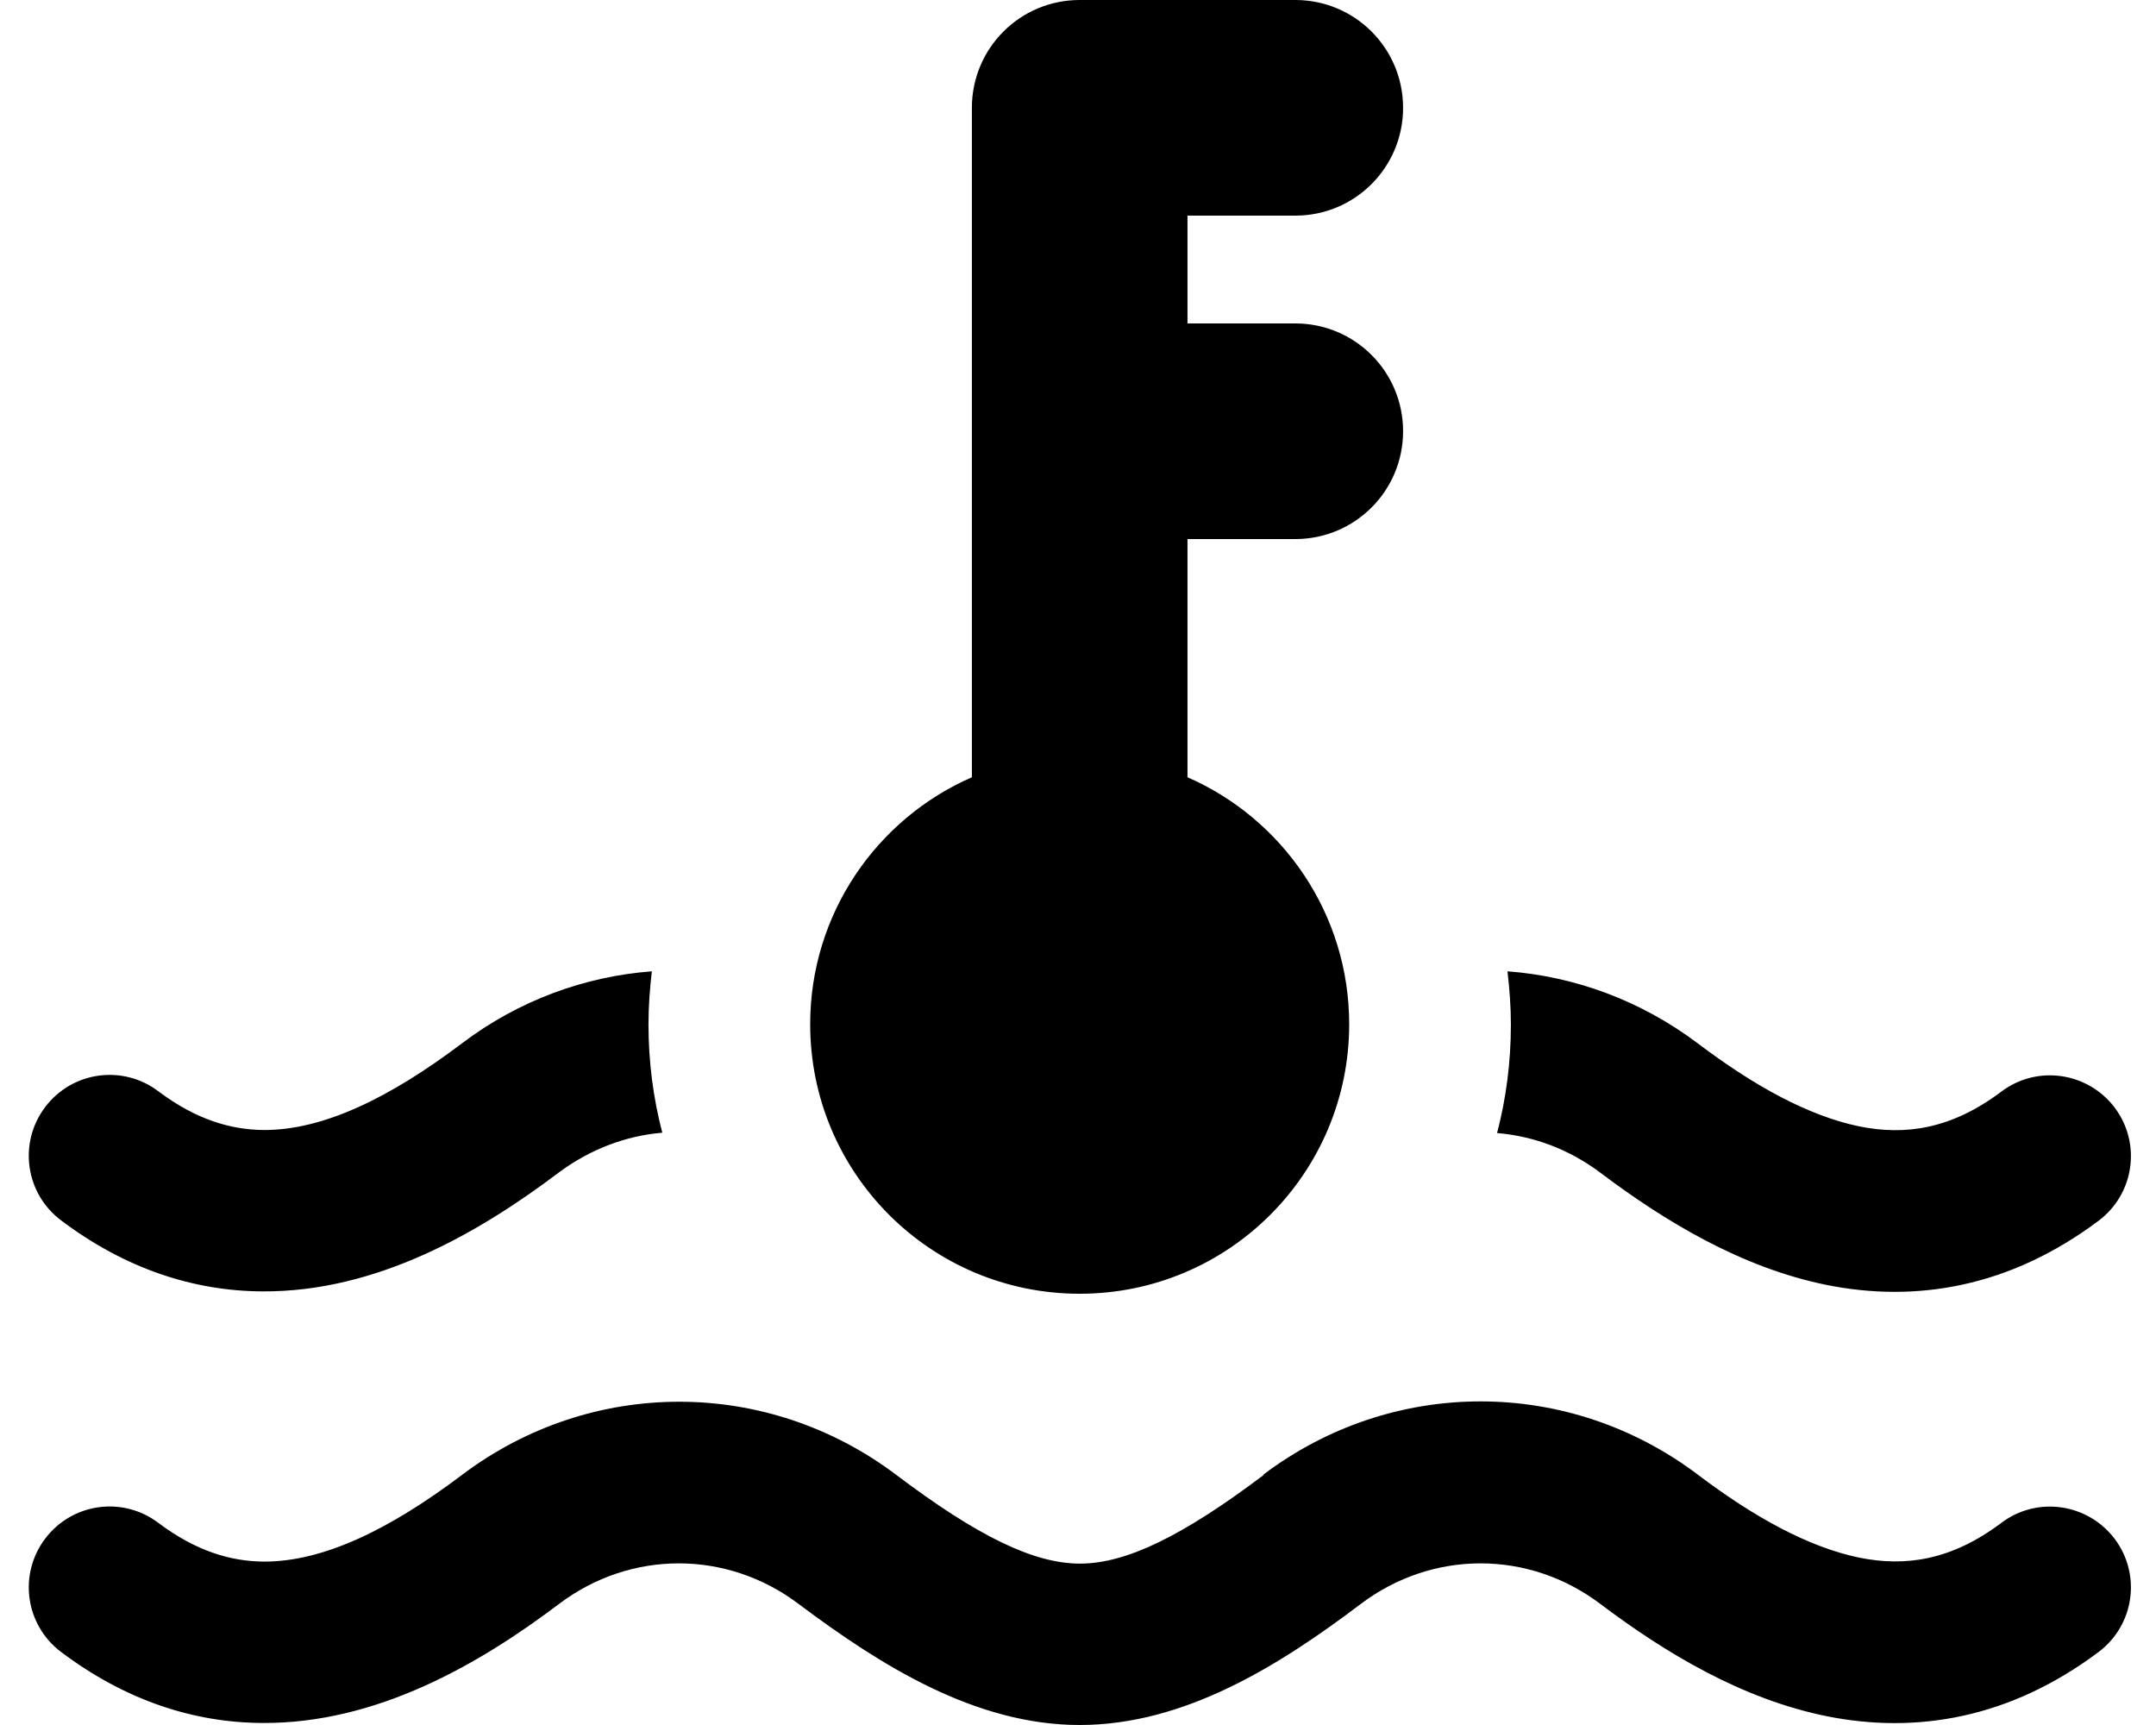 <svg fill="currentColor" xmlns="http://www.w3.org/2000/svg" viewBox="0 0 640 512"><!--! Font Awesome Pro 7.1.0 by @fontawesome - https://fontawesome.com License - https://fontawesome.com/license (Commercial License) Copyright 2025 Fonticons, Inc. --><path fill="currentColor" d="M375 437.7c38.4-29 90.6-29 129 0 16.8 12.7 32.9 21.5 47.8 24.6 13.7 2.8 27.4 .9 42.3-10.3 10.6-8 25.6-5.8 33.6 4.7 8 10.6 5.9 25.6-4.7 33.6-26.4 19.8-54.2 24.4-80.7 19.1-25.3-5.1-48.1-18.9-67.2-33.3-21.3-16.1-49.9-16.1-71.2 0-24.2 18.3-52.3 35.9-83.4 35.9-31 0-59.1-17.7-83.4-35.9-21.3-16.1-49.9-16.1-71.2 0-23.7 17.9-54.1 35.5-88 35.3-20.4-.1-40.7-6.7-59.8-21.1-10.6-8-12.7-23-4.7-33.6 8-10.6 23-12.7 33.6-4.7 11.3 8.5 21.6 11.4 31.2 11.5 17.6 .1 37.3-9.4 58.9-25.7 38.4-29 90.6-29 129 0 24 18.1 40.7 26.3 54.5 26.3 13.7 0 30.5-8.2 54.5-26.3zM384.5 0c17.7 0 32 14.3 32 32s-14.3 32-32 32l-32 0 0 32 32 0c17.7 0 32 14.3 32 32s-14.3 32-32 32l-32 0 0 70.7c28.2 12.3 48 40.5 48 73.3 0 44.2-35.8 80-80 80s-80-35.8-80-80c0-32.8 19.8-61 48-73.3l0-198.7c0-17.7 14.3-32 32-32l64 0zm-191 288.3c-.6 5.1-1 10.4-1 15.7 0 11.1 1.4 21.9 4.1 32.2-10.8 .9-21.4 4.9-30.7 11.8-23.7 17.9-54.1 35.5-88 35.3-20.4-.1-40.7-6.7-59.8-21.1-10.6-8-12.7-23-4.7-33.6 8-10.6 23-12.7 33.6-4.7 11.3 8.5 21.6 11.4 31.2 11.5 17.6 .1 37.3-9.4 58.9-25.7 16.9-12.8 36.5-19.9 56.4-21.4zm254 0c19.9 1.5 39.5 8.6 56.5 21.4 16.8 12.7 32.9 21.5 47.8 24.6 13.7 2.8 27.4 .9 42.3-10.3 10.6-8 25.6-5.8 33.6 4.7 8 10.6 5.9 25.6-4.7 33.6-26.4 19.8-54.2 24.4-80.7 19.1-25.3-5.1-48.1-18.9-67.2-33.3-9.3-7-19.9-10.9-30.7-11.8 2.7-10.3 4.1-21.1 4.1-32.2 0-5.3-.4-10.5-1-15.7z"/></svg>